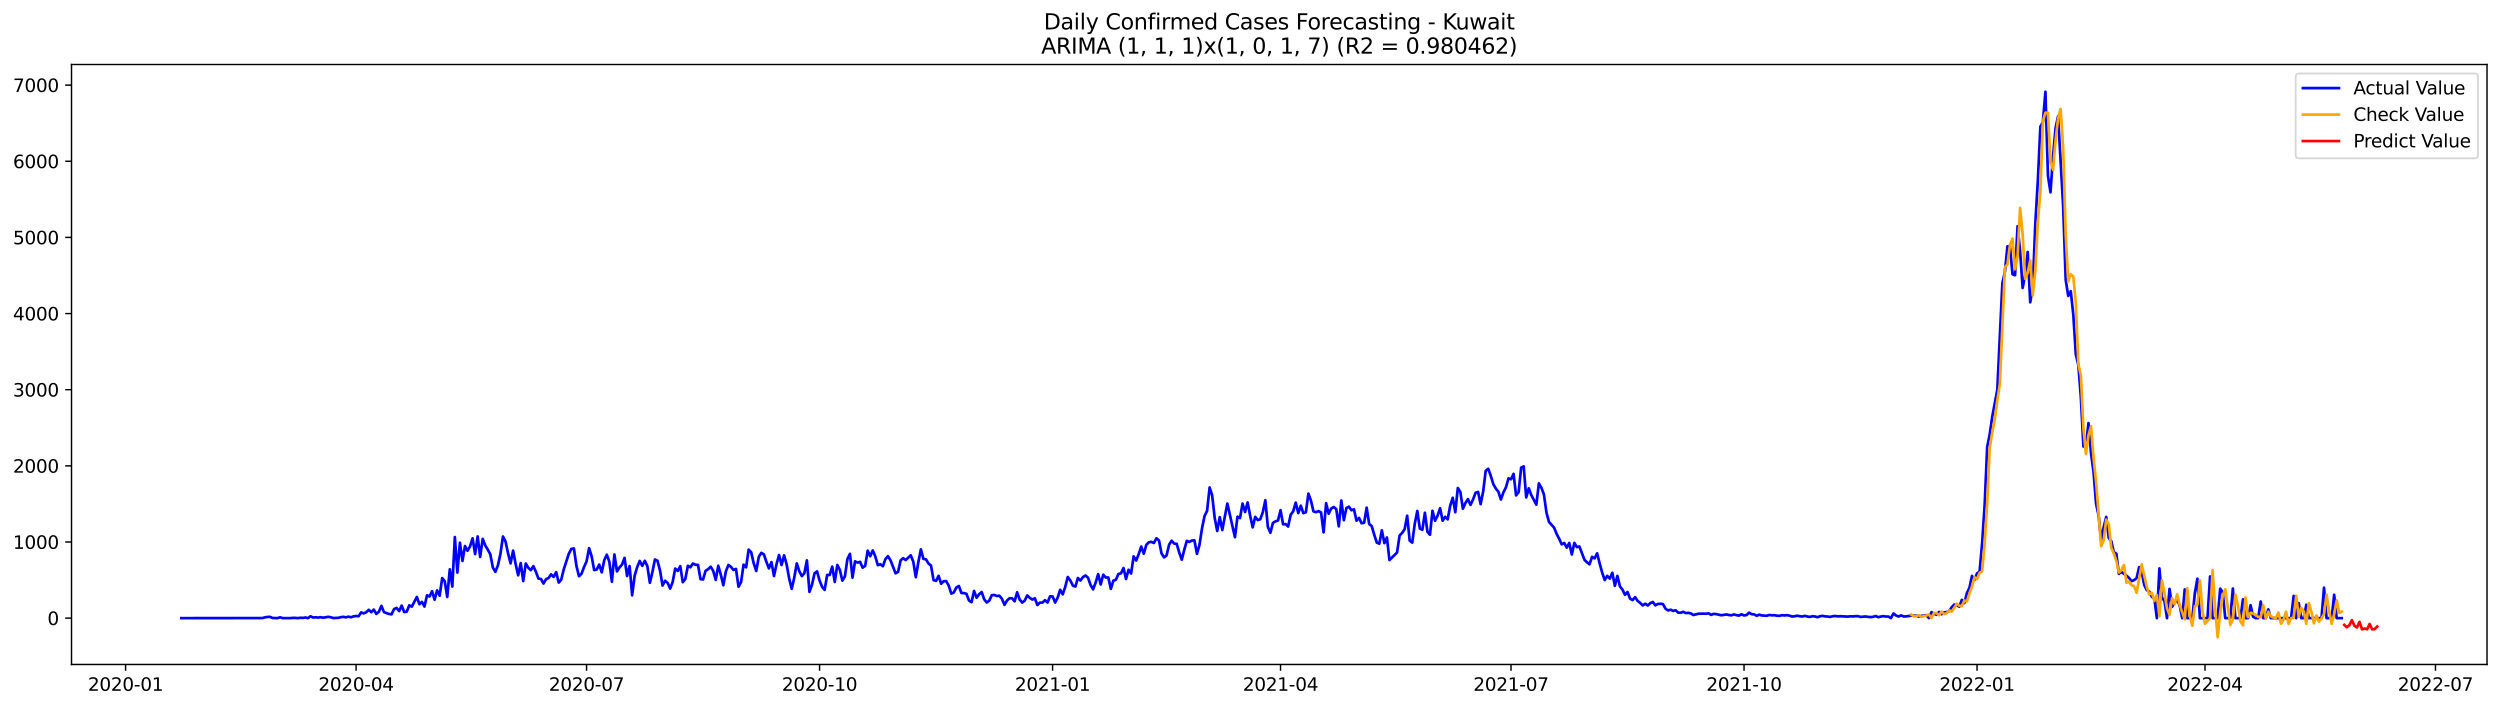 <?xml version="1.0" encoding="utf-8" standalone="no"?>
<!DOCTYPE svg PUBLIC "-//W3C//DTD SVG 1.1//EN"
  "http://www.w3.org/Graphics/SVG/1.1/DTD/svg11.dtd">
<svg xmlns:xlink="http://www.w3.org/1999/xlink" width="1386.05pt" height="392.274pt" viewBox="0 0 1386.05 392.274" xmlns="http://www.w3.org/2000/svg" version="1.1">
 <defs>
  <style type="text/css">*{stroke-linejoin: round; stroke-linecap: butt}</style>
 </defs>
 <g id="figure_1">
  <g id="patch_1">
   <path d="M 0 392.274 
L 1386.05 392.274 
L 1386.05 0 
L 0 0 
z
" style="fill: #ffffff"/>
  </g>
  <g id="axes_1">
   <g id="patch_2">
    <path d="M 39.65 368.396 
L 1378.85 368.396 
L 1378.85 35.755 
L 39.65 35.755 
z
" style="fill: #ffffff"/>
   </g>
   <g id="matplotlib.axis_1">
    <g id="xtick_1">
     <g id="line2d_1">
      <defs>
       <path id="m25be94d634" d="M 0 0 
L 0 3.5 
" style="stroke: #000000; stroke-width: 0.8"/>
      </defs>
      <g>
       <use xlink:href="#m25be94d634" x="69.63" y="368.396" style="stroke: #000000; stroke-width: 0.8"/>
      </g>
     </g>
     <g id="text_1">
      <!-- 2020-01 -->
      <g transform="translate(48.739 382.994)scale(0.1 -0.1)">
       <defs>
        <path id="DejaVuSans-32" d="M 1228 531 
L 3431 531 
L 3431 0 
L 469 0 
L 469 531 
Q 828 903 1448 1529 
Q 2069 2156 2228 2338 
Q 2531 2678 2651 2914 
Q 2772 3150 2772 3378 
Q 2772 3750 2511 3984 
Q 2250 4219 1831 4219 
Q 1534 4219 1204 4116 
Q 875 4013 500 3803 
L 500 4441 
Q 881 4594 1212 4672 
Q 1544 4750 1819 4750 
Q 2544 4750 2975 4387 
Q 3406 4025 3406 3419 
Q 3406 3131 3298 2873 
Q 3191 2616 2906 2266 
Q 2828 2175 2409 1742 
Q 1991 1309 1228 531 
z
" transform="scale(0.016)"/>
        <path id="DejaVuSans-30" d="M 2034 4250 
Q 1547 4250 1301 3770 
Q 1056 3291 1056 2328 
Q 1056 1369 1301 889 
Q 1547 409 2034 409 
Q 2525 409 2770 889 
Q 3016 1369 3016 2328 
Q 3016 3291 2770 3770 
Q 2525 4250 2034 4250 
z
M 2034 4750 
Q 2819 4750 3233 4129 
Q 3647 3509 3647 2328 
Q 3647 1150 3233 529 
Q 2819 -91 2034 -91 
Q 1250 -91 836 529 
Q 422 1150 422 2328 
Q 422 3509 836 4129 
Q 1250 4750 2034 4750 
z
" transform="scale(0.016)"/>
        <path id="DejaVuSans-2d" d="M 313 2009 
L 1997 2009 
L 1997 1497 
L 313 1497 
L 313 2009 
z
" transform="scale(0.016)"/>
        <path id="DejaVuSans-31" d="M 794 531 
L 1825 531 
L 1825 4091 
L 703 3866 
L 703 4441 
L 1819 4666 
L 2450 4666 
L 2450 531 
L 3481 531 
L 3481 0 
L 794 0 
L 794 531 
z
" transform="scale(0.016)"/>
       </defs>
       <use xlink:href="#DejaVuSans-32"/>
       <use xlink:href="#DejaVuSans-30" x="63.623"/>
       <use xlink:href="#DejaVuSans-32" x="127.246"/>
       <use xlink:href="#DejaVuSans-30" x="190.869"/>
       <use xlink:href="#DejaVuSans-2d" x="254.492"/>
       <use xlink:href="#DejaVuSans-30" x="290.576"/>
       <use xlink:href="#DejaVuSans-31" x="354.199"/>
      </g>
     </g>
    </g>
    <g id="xtick_2">
     <g id="line2d_2">
      <g>
       <use xlink:href="#m25be94d634" x="197.414" y="368.396" style="stroke: #000000; stroke-width: 0.8"/>
      </g>
     </g>
     <g id="text_2">
      <!-- 2020-04 -->
      <g transform="translate(176.522 382.994)scale(0.1 -0.1)">
       <defs>
        <path id="DejaVuSans-34" d="M 2419 4116 
L 825 1625 
L 2419 1625 
L 2419 4116 
z
M 2253 4666 
L 3047 4666 
L 3047 1625 
L 3713 1625 
L 3713 1100 
L 3047 1100 
L 3047 0 
L 2419 0 
L 2419 1100 
L 313 1100 
L 313 1709 
L 2253 4666 
z
" transform="scale(0.016)"/>
       </defs>
       <use xlink:href="#DejaVuSans-32"/>
       <use xlink:href="#DejaVuSans-30" x="63.623"/>
       <use xlink:href="#DejaVuSans-32" x="127.246"/>
       <use xlink:href="#DejaVuSans-30" x="190.869"/>
       <use xlink:href="#DejaVuSans-2d" x="254.492"/>
       <use xlink:href="#DejaVuSans-30" x="290.576"/>
       <use xlink:href="#DejaVuSans-34" x="354.199"/>
      </g>
     </g>
    </g>
    <g id="xtick_3">
     <g id="line2d_3">
      <g>
       <use xlink:href="#m25be94d634" x="325.197" y="368.396" style="stroke: #000000; stroke-width: 0.8"/>
      </g>
     </g>
     <g id="text_3">
      <!-- 2020-07 -->
      <g transform="translate(304.306 382.994)scale(0.1 -0.1)">
       <defs>
        <path id="DejaVuSans-37" d="M 525 4666 
L 3525 4666 
L 3525 4397 
L 1831 0 
L 1172 0 
L 2766 4134 
L 525 4134 
L 525 4666 
z
" transform="scale(0.016)"/>
       </defs>
       <use xlink:href="#DejaVuSans-32"/>
       <use xlink:href="#DejaVuSans-30" x="63.623"/>
       <use xlink:href="#DejaVuSans-32" x="127.246"/>
       <use xlink:href="#DejaVuSans-30" x="190.869"/>
       <use xlink:href="#DejaVuSans-2d" x="254.492"/>
       <use xlink:href="#DejaVuSans-30" x="290.576"/>
       <use xlink:href="#DejaVuSans-37" x="354.199"/>
      </g>
     </g>
    </g>
    <g id="xtick_4">
     <g id="line2d_4">
      <g>
       <use xlink:href="#m25be94d634" x="454.385" y="368.396" style="stroke: #000000; stroke-width: 0.8"/>
      </g>
     </g>
     <g id="text_4">
      <!-- 2020-10 -->
      <g transform="translate(433.494 382.994)scale(0.1 -0.1)">
       <use xlink:href="#DejaVuSans-32"/>
       <use xlink:href="#DejaVuSans-30" x="63.623"/>
       <use xlink:href="#DejaVuSans-32" x="127.246"/>
       <use xlink:href="#DejaVuSans-30" x="190.869"/>
       <use xlink:href="#DejaVuSans-2d" x="254.492"/>
       <use xlink:href="#DejaVuSans-31" x="290.576"/>
       <use xlink:href="#DejaVuSans-30" x="354.199"/>
      </g>
     </g>
    </g>
    <g id="xtick_5">
     <g id="line2d_5">
      <g>
       <use xlink:href="#m25be94d634" x="583.573" y="368.396" style="stroke: #000000; stroke-width: 0.8"/>
      </g>
     </g>
     <g id="text_5">
      <!-- 2021-01 -->
      <g transform="translate(562.681 382.994)scale(0.1 -0.1)">
       <use xlink:href="#DejaVuSans-32"/>
       <use xlink:href="#DejaVuSans-30" x="63.623"/>
       <use xlink:href="#DejaVuSans-32" x="127.246"/>
       <use xlink:href="#DejaVuSans-31" x="190.869"/>
       <use xlink:href="#DejaVuSans-2d" x="254.492"/>
       <use xlink:href="#DejaVuSans-30" x="290.576"/>
       <use xlink:href="#DejaVuSans-31" x="354.199"/>
      </g>
     </g>
    </g>
    <g id="xtick_6">
     <g id="line2d_6">
      <g>
       <use xlink:href="#m25be94d634" x="709.952" y="368.396" style="stroke: #000000; stroke-width: 0.8"/>
      </g>
     </g>
     <g id="text_6">
      <!-- 2021-04 -->
      <g transform="translate(689.061 382.994)scale(0.1 -0.1)">
       <use xlink:href="#DejaVuSans-32"/>
       <use xlink:href="#DejaVuSans-30" x="63.623"/>
       <use xlink:href="#DejaVuSans-32" x="127.246"/>
       <use xlink:href="#DejaVuSans-31" x="190.869"/>
       <use xlink:href="#DejaVuSans-2d" x="254.492"/>
       <use xlink:href="#DejaVuSans-30" x="290.576"/>
       <use xlink:href="#DejaVuSans-34" x="354.199"/>
      </g>
     </g>
    </g>
    <g id="xtick_7">
     <g id="line2d_7">
      <g>
       <use xlink:href="#m25be94d634" x="837.736" y="368.396" style="stroke: #000000; stroke-width: 0.8"/>
      </g>
     </g>
     <g id="text_7">
      <!-- 2021-07 -->
      <g transform="translate(816.844 382.994)scale(0.1 -0.1)">
       <use xlink:href="#DejaVuSans-32"/>
       <use xlink:href="#DejaVuSans-30" x="63.623"/>
       <use xlink:href="#DejaVuSans-32" x="127.246"/>
       <use xlink:href="#DejaVuSans-31" x="190.869"/>
       <use xlink:href="#DejaVuSans-2d" x="254.492"/>
       <use xlink:href="#DejaVuSans-30" x="290.576"/>
       <use xlink:href="#DejaVuSans-37" x="354.199"/>
      </g>
     </g>
    </g>
    <g id="xtick_8">
     <g id="line2d_8">
      <g>
       <use xlink:href="#m25be94d634" x="966.923" y="368.396" style="stroke: #000000; stroke-width: 0.8"/>
      </g>
     </g>
     <g id="text_8">
      <!-- 2021-10 -->
      <g transform="translate(946.032 382.994)scale(0.1 -0.1)">
       <use xlink:href="#DejaVuSans-32"/>
       <use xlink:href="#DejaVuSans-30" x="63.623"/>
       <use xlink:href="#DejaVuSans-32" x="127.246"/>
       <use xlink:href="#DejaVuSans-31" x="190.869"/>
       <use xlink:href="#DejaVuSans-2d" x="254.492"/>
       <use xlink:href="#DejaVuSans-31" x="290.576"/>
       <use xlink:href="#DejaVuSans-30" x="354.199"/>
      </g>
     </g>
    </g>
    <g id="xtick_9">
     <g id="line2d_9">
      <g>
       <use xlink:href="#m25be94d634" x="1096.111" y="368.396" style="stroke: #000000; stroke-width: 0.8"/>
      </g>
     </g>
     <g id="text_9">
      <!-- 2022-01 -->
      <g transform="translate(1075.22 382.994)scale(0.1 -0.1)">
       <use xlink:href="#DejaVuSans-32"/>
       <use xlink:href="#DejaVuSans-30" x="63.623"/>
       <use xlink:href="#DejaVuSans-32" x="127.246"/>
       <use xlink:href="#DejaVuSans-32" x="190.869"/>
       <use xlink:href="#DejaVuSans-2d" x="254.492"/>
       <use xlink:href="#DejaVuSans-30" x="290.576"/>
       <use xlink:href="#DejaVuSans-31" x="354.199"/>
      </g>
     </g>
    </g>
    <g id="xtick_10">
     <g id="line2d_10">
      <g>
       <use xlink:href="#m25be94d634" x="1222.491" y="368.396" style="stroke: #000000; stroke-width: 0.8"/>
      </g>
     </g>
     <g id="text_10">
      <!-- 2022-04 -->
      <g transform="translate(1201.599 382.994)scale(0.1 -0.1)">
       <use xlink:href="#DejaVuSans-32"/>
       <use xlink:href="#DejaVuSans-30" x="63.623"/>
       <use xlink:href="#DejaVuSans-32" x="127.246"/>
       <use xlink:href="#DejaVuSans-32" x="190.869"/>
       <use xlink:href="#DejaVuSans-2d" x="254.492"/>
       <use xlink:href="#DejaVuSans-30" x="290.576"/>
       <use xlink:href="#DejaVuSans-34" x="354.199"/>
      </g>
     </g>
    </g>
    <g id="xtick_11">
     <g id="line2d_11">
      <g>
       <use xlink:href="#m25be94d634" x="1350.274" y="368.396" style="stroke: #000000; stroke-width: 0.8"/>
      </g>
     </g>
     <g id="text_11">
      <!-- 2022-07 -->
      <g transform="translate(1329.383 382.994)scale(0.1 -0.1)">
       <use xlink:href="#DejaVuSans-32"/>
       <use xlink:href="#DejaVuSans-30" x="63.623"/>
       <use xlink:href="#DejaVuSans-32" x="127.246"/>
       <use xlink:href="#DejaVuSans-32" x="190.869"/>
       <use xlink:href="#DejaVuSans-2d" x="254.492"/>
       <use xlink:href="#DejaVuSans-30" x="290.576"/>
       <use xlink:href="#DejaVuSans-37" x="354.199"/>
      </g>
     </g>
    </g>
   </g>
   <g id="matplotlib.axis_2">
    <g id="ytick_1">
     <g id="line2d_12">
      <defs>
       <path id="m37214c25dc" d="M 0 0 
L -3.5 0 
" style="stroke: #000000; stroke-width: 0.8"/>
      </defs>
      <g>
       <use xlink:href="#m37214c25dc" x="39.65" y="342.704" style="stroke: #000000; stroke-width: 0.8"/>
      </g>
     </g>
     <g id="text_12">
      <!-- 0 -->
      <g transform="translate(26.288 346.503)scale(0.1 -0.1)">
       <use xlink:href="#DejaVuSans-30"/>
      </g>
     </g>
    </g>
    <g id="ytick_2">
     <g id="line2d_13">
      <g>
       <use xlink:href="#m37214c25dc" x="39.65" y="300.489" style="stroke: #000000; stroke-width: 0.8"/>
      </g>
     </g>
     <g id="text_13">
      <!-- 1000 -->
      <g transform="translate(7.2 304.289)scale(0.1 -0.1)">
       <use xlink:href="#DejaVuSans-31"/>
       <use xlink:href="#DejaVuSans-30" x="63.623"/>
       <use xlink:href="#DejaVuSans-30" x="127.246"/>
       <use xlink:href="#DejaVuSans-30" x="190.869"/>
      </g>
     </g>
    </g>
    <g id="ytick_3">
     <g id="line2d_14">
      <g>
       <use xlink:href="#m37214c25dc" x="39.65" y="258.275" style="stroke: #000000; stroke-width: 0.8"/>
      </g>
     </g>
     <g id="text_14">
      <!-- 2000 -->
      <g transform="translate(7.2 262.074)scale(0.1 -0.1)">
       <use xlink:href="#DejaVuSans-32"/>
       <use xlink:href="#DejaVuSans-30" x="63.623"/>
       <use xlink:href="#DejaVuSans-30" x="127.246"/>
       <use xlink:href="#DejaVuSans-30" x="190.869"/>
      </g>
     </g>
    </g>
    <g id="ytick_4">
     <g id="line2d_15">
      <g>
       <use xlink:href="#m37214c25dc" x="39.65" y="216.061" style="stroke: #000000; stroke-width: 0.8"/>
      </g>
     </g>
     <g id="text_15">
      <!-- 3000 -->
      <g transform="translate(7.2 219.86)scale(0.1 -0.1)">
       <defs>
        <path id="DejaVuSans-33" d="M 2597 2516 
Q 3050 2419 3304 2112 
Q 3559 1806 3559 1356 
Q 3559 666 3084 287 
Q 2609 -91 1734 -91 
Q 1441 -91 1130 -33 
Q 819 25 488 141 
L 488 750 
Q 750 597 1062 519 
Q 1375 441 1716 441 
Q 2309 441 2620 675 
Q 2931 909 2931 1356 
Q 2931 1769 2642 2001 
Q 2353 2234 1838 2234 
L 1294 2234 
L 1294 2753 
L 1863 2753 
Q 2328 2753 2575 2939 
Q 2822 3125 2822 3475 
Q 2822 3834 2567 4026 
Q 2313 4219 1838 4219 
Q 1578 4219 1281 4162 
Q 984 4106 628 3988 
L 628 4550 
Q 988 4650 1302 4700 
Q 1616 4750 1894 4750 
Q 2613 4750 3031 4423 
Q 3450 4097 3450 3541 
Q 3450 3153 3228 2886 
Q 3006 2619 2597 2516 
z
" transform="scale(0.016)"/>
       </defs>
       <use xlink:href="#DejaVuSans-33"/>
       <use xlink:href="#DejaVuSans-30" x="63.623"/>
       <use xlink:href="#DejaVuSans-30" x="127.246"/>
       <use xlink:href="#DejaVuSans-30" x="190.869"/>
      </g>
     </g>
    </g>
    <g id="ytick_5">
     <g id="line2d_16">
      <g>
       <use xlink:href="#m37214c25dc" x="39.65" y="173.846" style="stroke: #000000; stroke-width: 0.8"/>
      </g>
     </g>
     <g id="text_16">
      <!-- 4000 -->
      <g transform="translate(7.2 177.645)scale(0.1 -0.1)">
       <use xlink:href="#DejaVuSans-34"/>
       <use xlink:href="#DejaVuSans-30" x="63.623"/>
       <use xlink:href="#DejaVuSans-30" x="127.246"/>
       <use xlink:href="#DejaVuSans-30" x="190.869"/>
      </g>
     </g>
    </g>
    <g id="ytick_6">
     <g id="line2d_17">
      <g>
       <use xlink:href="#m37214c25dc" x="39.65" y="131.632" style="stroke: #000000; stroke-width: 0.8"/>
      </g>
     </g>
     <g id="text_17">
      <!-- 5000 -->
      <g transform="translate(7.2 135.431)scale(0.1 -0.1)">
       <defs>
        <path id="DejaVuSans-35" d="M 691 4666 
L 3169 4666 
L 3169 4134 
L 1269 4134 
L 1269 2991 
Q 1406 3038 1543 3061 
Q 1681 3084 1819 3084 
Q 2600 3084 3056 2656 
Q 3513 2228 3513 1497 
Q 3513 744 3044 326 
Q 2575 -91 1722 -91 
Q 1428 -91 1123 -41 
Q 819 9 494 109 
L 494 744 
Q 775 591 1075 516 
Q 1375 441 1709 441 
Q 2250 441 2565 725 
Q 2881 1009 2881 1497 
Q 2881 1984 2565 2268 
Q 2250 2553 1709 2553 
Q 1456 2553 1204 2497 
Q 953 2441 691 2322 
L 691 4666 
z
" transform="scale(0.016)"/>
       </defs>
       <use xlink:href="#DejaVuSans-35"/>
       <use xlink:href="#DejaVuSans-30" x="63.623"/>
       <use xlink:href="#DejaVuSans-30" x="127.246"/>
       <use xlink:href="#DejaVuSans-30" x="190.869"/>
      </g>
     </g>
    </g>
    <g id="ytick_7">
     <g id="line2d_18">
      <g>
       <use xlink:href="#m37214c25dc" x="39.65" y="89.417" style="stroke: #000000; stroke-width: 0.8"/>
      </g>
     </g>
     <g id="text_18">
      <!-- 6000 -->
      <g transform="translate(7.2 93.216)scale(0.1 -0.1)">
       <defs>
        <path id="DejaVuSans-36" d="M 2113 2584 
Q 1688 2584 1439 2293 
Q 1191 2003 1191 1497 
Q 1191 994 1439 701 
Q 1688 409 2113 409 
Q 2538 409 2786 701 
Q 3034 994 3034 1497 
Q 3034 2003 2786 2293 
Q 2538 2584 2113 2584 
z
M 3366 4563 
L 3366 3988 
Q 3128 4100 2886 4159 
Q 2644 4219 2406 4219 
Q 1781 4219 1451 3797 
Q 1122 3375 1075 2522 
Q 1259 2794 1537 2939 
Q 1816 3084 2150 3084 
Q 2853 3084 3261 2657 
Q 3669 2231 3669 1497 
Q 3669 778 3244 343 
Q 2819 -91 2113 -91 
Q 1303 -91 875 529 
Q 447 1150 447 2328 
Q 447 3434 972 4092 
Q 1497 4750 2381 4750 
Q 2619 4750 2861 4703 
Q 3103 4656 3366 4563 
z
" transform="scale(0.016)"/>
       </defs>
       <use xlink:href="#DejaVuSans-36"/>
       <use xlink:href="#DejaVuSans-30" x="63.623"/>
       <use xlink:href="#DejaVuSans-30" x="127.246"/>
       <use xlink:href="#DejaVuSans-30" x="190.869"/>
      </g>
     </g>
    </g>
    <g id="ytick_8">
     <g id="line2d_19">
      <g>
       <use xlink:href="#m37214c25dc" x="39.65" y="47.203" style="stroke: #000000; stroke-width: 0.8"/>
      </g>
     </g>
     <g id="text_19">
      <!-- 7000 -->
      <g transform="translate(7.2 51.002)scale(0.1 -0.1)">
       <use xlink:href="#DejaVuSans-37"/>
       <use xlink:href="#DejaVuSans-30" x="63.623"/>
       <use xlink:href="#DejaVuSans-30" x="127.246"/>
       <use xlink:href="#DejaVuSans-30" x="190.869"/>
      </g>
     </g>
    </g>
   </g>
   <g id="line2d_20">
    <path d="M 100.523 342.704 
L 145.458 342.662 
L 146.862 342.282 
L 148.266 342.071 
L 149.67 341.986 
L 151.074 342.619 
L 153.883 342.704 
L 155.287 342.24 
L 156.691 342.704 
L 160.904 342.704 
L 162.308 342.577 
L 163.712 342.577 
L 165.117 342.704 
L 166.521 342.493 
L 167.925 342.577 
L 169.329 342.366 
L 170.733 342.704 
L 172.138 341.691 
L 173.542 342.366 
L 174.946 342.24 
L 176.35 342.408 
L 177.755 342.197 
L 179.159 342.451 
L 181.967 341.986 
L 183.371 342.197 
L 184.776 342.662 
L 187.584 342.535 
L 188.988 342.155 
L 190.392 341.986 
L 191.797 342.282 
L 193.201 341.86 
L 194.605 342.24 
L 196.009 341.733 
L 197.414 341.522 
L 198.818 341.649 
L 200.222 339.538 
L 201.626 340.087 
L 203.03 339.453 
L 204.435 338.103 
L 205.839 339.411 
L 207.243 337.976 
L 208.647 340.382 
L 210.052 339.2 
L 211.456 335.907 
L 212.86 339.327 
L 214.264 339.918 
L 215.668 340.382 
L 217.073 340.593 
L 218.477 337.68 
L 219.881 337.047 
L 221.285 338.778 
L 222.689 335.781 
L 224.094 339.327 
L 225.498 339.116 
L 226.902 335.612 
L 228.306 336.33 
L 231.115 330.968 
L 232.519 334.979 
L 233.923 333.712 
L 235.327 336.287 
L 236.732 330.04 
L 238.136 330.715 
L 239.54 327.802 
L 240.944 332.488 
L 242.348 327.338 
L 243.753 330.251 
L 245.157 320.499 
L 246.561 322.23 
L 247.965 330.968 
L 249.37 315.644 
L 250.774 325.185 
L 252.178 297.746 
L 253.582 317.46 
L 254.986 300.869 
L 256.391 311.001 
L 257.795 302.727 
L 259.199 305.344 
L 260.603 302.938 
L 262.007 298.463 
L 263.412 307.202 
L 264.816 297.408 
L 266.22 308.763 
L 267.624 298.759 
L 269.029 302.389 
L 270.433 304.711 
L 271.837 307.328 
L 273.241 314.631 
L 274.645 317.038 
L 276.05 313.491 
L 277.454 307.033 
L 278.858 297.45 
L 280.262 300.152 
L 281.666 306.779 
L 283.071 312.352 
L 284.475 305.26 
L 285.879 312.732 
L 287.283 318.979 
L 288.688 312.183 
L 290.092 322.145 
L 291.496 312.436 
L 292.9 314.758 
L 294.304 316.109 
L 295.709 313.871 
L 297.113 316.995 
L 298.517 320.752 
L 299.921 321.006 
L 301.325 323.539 
L 302.73 321.132 
L 304.134 320.457 
L 305.538 318.431 
L 306.942 319.866 
L 308.347 317.206 
L 309.751 322.99 
L 311.155 321.386 
L 312.559 315.644 
L 315.368 306.99 
L 316.772 304.331 
L 318.176 304.078 
L 319.58 313.66 
L 320.985 319.444 
L 322.389 318.135 
L 323.793 314.378 
L 325.197 311.254 
L 326.601 303.909 
L 328.006 308.384 
L 329.41 316.067 
L 330.814 315.771 
L 332.218 313.027 
L 333.622 317.333 
L 335.027 310.536 
L 336.431 307.539 
L 337.835 311.465 
L 339.239 322.525 
L 340.644 307.413 
L 342.048 316.784 
L 343.452 314.589 
L 344.856 313.027 
L 346.26 309.312 
L 347.665 319.359 
L 349.069 313.871 
L 350.473 330.04 
L 351.877 319.106 
L 353.281 314.378 
L 354.686 311.001 
L 356.09 313.703 
L 357.494 310.916 
L 358.898 313.829 
L 360.303 323.116 
L 361.707 317.122 
L 363.111 310.199 
L 364.515 310.874 
L 365.919 316.278 
L 367.324 324.636 
L 368.728 321.977 
L 370.132 323.159 
L 371.536 326.325 
L 372.94 322.652 
L 374.345 315.222 
L 375.749 316.531 
L 377.153 313.914 
L 378.557 322.779 
L 379.962 321.006 
L 381.366 313.703 
L 382.77 314.505 
L 384.174 312.436 
L 385.578 313.112 
L 386.983 313.196 
L 388.387 321.09 
L 389.791 321.259 
L 391.195 316.447 
L 392.599 315.56 
L 394.004 314.209 
L 395.408 316.447 
L 396.812 321.512 
L 398.216 313.66 
L 399.621 318.599 
L 401.025 324.467 
L 402.429 316.826 
L 403.833 313.238 
L 405.237 314.251 
L 406.642 315.982 
L 408.046 315.433 
L 409.45 325.312 
L 410.854 322.736 
L 412.258 313.069 
L 413.663 314.547 
L 415.067 304.711 
L 416.471 306.188 
L 417.875 312.309 
L 419.28 316.573 
L 420.684 308.721 
L 422.088 306.526 
L 423.492 307.328 
L 424.896 311.465 
L 426.301 315.138 
L 427.705 311.634 
L 429.109 319.359 
L 430.513 312.816 
L 431.918 307.708 
L 433.322 313.238 
L 434.726 307.877 
L 436.13 312.985 
L 437.534 320.71 
L 438.939 326.451 
L 440.343 320.33 
L 441.747 312.352 
L 443.151 316.7 
L 444.555 319.402 
L 445.96 317.797 
L 447.364 310.705 
L 448.768 328.14 
L 450.172 324.256 
L 451.577 317.924 
L 452.981 316.784 
L 454.385 321.85 
L 455.789 325.354 
L 457.193 327.042 
L 458.598 318.768 
L 460.002 318.768 
L 461.406 314.167 
L 462.81 322.652 
L 464.214 313.238 
L 465.619 315.898 
L 467.023 321.934 
L 468.427 319.57 
L 469.831 309.903 
L 471.236 307.075 
L 472.64 320.246 
L 474.044 311.212 
L 475.448 311.93 
L 476.852 311.507 
L 478.257 314.716 
L 479.661 313.745 
L 481.065 305.302 
L 482.469 308.384 
L 483.873 305.175 
L 485.278 308.426 
L 486.682 313.365 
L 488.086 312.816 
L 489.49 313.914 
L 490.895 309.988 
L 492.299 308.341 
L 493.703 310.621 
L 496.511 317.84 
L 497.916 317.038 
L 499.32 310.663 
L 500.724 309.481 
L 502.128 310.494 
L 504.937 307.877 
L 506.341 311.381 
L 507.745 319.993 
L 509.149 311.676 
L 510.554 304.584 
L 511.958 309.861 
L 513.362 310.072 
L 514.766 312.394 
L 516.17 313.534 
L 517.575 321.639 
L 518.979 322.061 
L 520.383 319.233 
L 521.787 323.623 
L 523.191 322.23 
L 524.596 322.188 
L 526 324.721 
L 527.404 329.111 
L 528.808 328.478 
L 530.213 325.734 
L 531.617 324.889 
L 533.021 328.773 
L 534.425 328.815 
L 535.829 329.237 
L 537.234 332.952 
L 538.638 333.881 
L 540.042 327.633 
L 541.446 331.39 
L 542.851 329.449 
L 544.255 328.224 
L 545.659 332.277 
L 547.063 334.05 
L 548.467 332.995 
L 549.872 329.997 
L 551.276 329.871 
L 552.68 330.419 
L 554.084 330.293 
L 555.488 331.939 
L 556.893 335.359 
L 558.297 332.952 
L 559.701 331.686 
L 561.105 331.686 
L 562.51 333.374 
L 563.914 328.393 
L 565.318 332.404 
L 566.722 334.092 
L 568.126 332.995 
L 569.531 330.124 
L 570.935 331.475 
L 572.339 332.404 
L 573.743 331.728 
L 575.147 335.443 
L 576.552 334.092 
L 577.956 334.092 
L 579.36 332.741 
L 580.764 334.05 
L 582.169 330.631 
L 583.573 330.673 
L 584.977 334.05 
L 586.381 331.348 
L 587.785 327 
L 589.19 329.533 
L 590.594 325.354 
L 591.998 319.908 
L 593.402 321.808 
L 594.806 324.678 
L 596.211 325.227 
L 597.615 320.457 
L 599.019 321.85 
L 600.423 319.95 
L 601.828 319.064 
L 603.232 320.33 
L 604.636 324.341 
L 606.04 326.747 
L 607.444 322.99 
L 608.849 318.304 
L 610.253 324.045 
L 611.657 318.642 
L 613.061 320.204 
L 614.465 320.161 
L 615.87 326.494 
L 617.274 321.934 
L 618.678 321.386 
L 620.082 318.22 
L 621.487 317.882 
L 622.891 314.927 
L 624.295 321.006 
L 625.699 315.898 
L 627.103 317.966 
L 628.508 308.468 
L 629.912 310.79 
L 631.316 307.244 
L 632.72 303.022 
L 634.124 306.99 
L 635.529 302.094 
L 636.933 300.658 
L 638.337 300.405 
L 639.741 301.038 
L 641.146 298.463 
L 642.55 299.603 
L 643.954 306.779 
L 645.358 309.017 
L 646.762 307.961 
L 648.167 302.009 
L 649.571 299.772 
L 650.975 301.376 
L 652.379 301.503 
L 653.784 306.315 
L 655.188 310.283 
L 656.592 304.753 
L 657.996 299.856 
L 659.4 300.447 
L 660.805 299.687 
L 662.209 299.561 
L 663.613 307.075 
L 665.017 302.094 
L 666.421 292.933 
L 667.826 286.094 
L 669.23 283.224 
L 670.634 270.264 
L 672.038 274.612 
L 673.443 287.065 
L 674.847 294.411 
L 676.251 286.728 
L 677.655 293.862 
L 680.464 279.171 
L 684.676 297.83 
L 686.08 286.474 
L 687.485 287.234 
L 688.889 279.213 
L 690.293 283.857 
L 691.697 278.58 
L 693.102 285.841 
L 694.506 292.384 
L 695.91 286.559 
L 697.314 288.332 
L 698.718 287.867 
L 700.123 284.026 
L 701.527 277.356 
L 702.931 292.131 
L 704.335 295.382 
L 705.739 289.894 
L 707.144 289.049 
L 708.548 288.585 
L 709.952 282.844 
L 711.356 290.653 
L 712.761 290.569 
L 714.165 291.92 
L 715.569 285.419 
L 716.973 283.477 
L 718.377 278.665 
L 719.782 284.49 
L 721.186 280.353 
L 722.59 284.49 
L 723.994 284.026 
L 725.398 273.683 
L 726.803 277.525 
L 728.207 283.519 
L 729.611 283.984 
L 731.015 283.35 
L 732.42 284.11 
L 733.824 295.128 
L 735.228 278.96 
L 736.632 284.828 
L 738.036 281.957 
L 739.441 281.113 
L 740.845 282.253 
L 742.249 291.793 
L 743.653 277.483 
L 745.057 288.416 
L 746.462 281.662 
L 747.866 280.902 
L 749.27 282.886 
L 750.674 282.379 
L 752.079 288.712 
L 753.483 287.15 
L 754.887 290.105 
L 756.291 289.809 
L 757.695 281.451 
L 759.1 290.527 
L 760.504 291.667 
L 761.908 296.479 
L 763.312 300.827 
L 764.716 301.418 
L 766.121 294.031 
L 767.525 301.123 
L 768.929 297.999 
L 770.333 310.494 
L 774.546 306.357 
L 775.95 296.943 
L 777.354 295.466 
L 778.759 293.397 
L 780.163 285.925 
L 781.567 299.772 
L 782.971 300.827 
L 784.376 290.358 
L 785.78 283.266 
L 787.184 293.06 
L 788.588 293.735 
L 789.992 284.279 
L 791.397 294.833 
L 792.801 296.479 
L 794.205 283.182 
L 795.609 288.712 
L 797.013 285.925 
L 798.418 281.788 
L 799.822 288.669 
L 801.226 286.516 
L 802.63 287.952 
L 804.035 280.269 
L 805.439 275.963 
L 806.843 283.984 
L 808.247 270.559 
L 809.651 272.755 
L 811.056 282.042 
L 812.46 278.876 
L 813.864 276.723 
L 815.268 279.931 
L 816.672 276.976 
L 818.077 273.219 
L 819.481 272.712 
L 820.885 279.509 
L 822.289 272.586 
L 823.694 261.019 
L 825.098 259.879 
L 826.502 263.763 
L 827.906 268.364 
L 829.31 270.855 
L 830.715 272.586 
L 832.119 276.934 
L 833.523 272.966 
L 834.927 270.179 
L 836.331 265.198 
L 837.736 265.705 
L 839.14 262.708 
L 840.544 274.654 
L 841.948 272.881 
L 843.353 259.246 
L 844.757 258.571 
L 846.161 275.794 
L 847.565 270.728 
L 848.969 274.443 
L 851.778 279.804 
L 853.182 267.984 
L 854.586 270.433 
L 855.99 274.19 
L 857.395 284.237 
L 858.799 289.387 
L 861.607 292.511 
L 863.012 295.973 
L 864.416 298.674 
L 865.82 301.798 
L 867.224 301.038 
L 868.628 303.613 
L 870.033 301.038 
L 871.437 307.413 
L 872.841 300.996 
L 874.245 303.318 
L 875.649 302.98 
L 878.458 310.368 
L 879.862 311.761 
L 881.266 312.858 
L 882.671 308.721 
L 884.075 309.566 
L 885.479 306.779 
L 886.883 312.394 
L 888.287 317.544 
L 889.692 321.554 
L 891.096 319.275 
L 892.5 320.795 
L 893.904 317.586 
L 895.309 324.805 
L 896.713 319.275 
L 898.117 325.1 
L 899.521 326.873 
L 900.925 329.786 
L 902.33 328.224 
L 903.734 331.897 
L 905.138 332.699 
L 906.542 331.053 
L 907.946 333.163 
L 909.351 334.261 
L 910.755 335.654 
L 912.159 334.725 
L 913.563 335.696 
L 914.968 334.388 
L 916.372 333.754 
L 917.776 335.612 
L 919.18 334.852 
L 920.584 334.725 
L 921.989 334.936 
L 923.393 337.469 
L 924.797 338.44 
L 926.201 338.018 
L 927.605 338.694 
L 929.01 338.356 
L 930.414 339.664 
L 931.818 339.707 
L 933.222 339.2 
L 934.627 339.918 
L 936.031 339.791 
L 937.435 340.087 
L 938.839 340.973 
L 941.648 340.255 
L 944.456 340.213 
L 945.86 340.255 
L 947.264 340.044 
L 948.669 340.889 
L 950.073 340.34 
L 951.477 340.467 
L 954.286 341.1 
L 957.094 340.678 
L 958.498 340.973 
L 959.902 341.142 
L 961.307 340.635 
L 962.711 341.058 
L 964.115 341.311 
L 965.519 340.593 
L 966.923 341.226 
L 968.328 340.973 
L 969.732 339.664 
L 971.136 340.509 
L 972.54 340.635 
L 973.945 341.395 
L 975.349 340.762 
L 976.753 341.226 
L 979.561 341.395 
L 980.966 340.931 
L 982.37 341.142 
L 983.774 341.1 
L 985.178 341.353 
L 986.582 341.437 
L 987.987 341.058 
L 989.391 341.226 
L 990.795 341.058 
L 992.199 341.353 
L 993.604 341.817 
L 995.008 341.649 
L 996.412 341.353 
L 997.816 341.649 
L 999.22 341.817 
L 1000.625 341.437 
L 1002.029 341.817 
L 1003.433 342.028 
L 1004.837 341.649 
L 1006.242 341.775 
L 1007.646 342.197 
L 1009.05 341.649 
L 1010.454 341.437 
L 1011.858 341.733 
L 1013.263 341.817 
L 1014.667 342.028 
L 1016.071 341.649 
L 1017.475 341.522 
L 1018.879 341.733 
L 1020.284 341.649 
L 1024.496 341.86 
L 1025.901 341.691 
L 1027.305 341.775 
L 1028.709 341.606 
L 1030.113 341.606 
L 1031.517 342.028 
L 1034.326 341.775 
L 1035.73 342.028 
L 1037.134 342.113 
L 1038.538 341.986 
L 1039.943 341.522 
L 1041.347 342.197 
L 1042.751 341.817 
L 1044.155 341.606 
L 1045.56 341.817 
L 1046.964 341.817 
L 1048.368 342.704 
L 1049.772 340.129 
L 1051.176 341.226 
L 1052.581 341.817 
L 1053.985 341.184 
L 1055.389 341.775 
L 1056.793 341.733 
L 1059.602 341.311 
L 1061.006 341.395 
L 1062.41 341.311 
L 1063.814 341.86 
L 1065.219 341.48 
L 1068.027 341.058 
L 1069.431 342.704 
L 1070.835 339.369 
L 1072.24 340.298 
L 1073.644 340.846 
L 1075.048 339.285 
L 1076.452 340.551 
L 1077.856 339.538 
L 1079.261 339.327 
L 1080.665 338.82 
L 1082.069 336.667 
L 1083.473 335.19 
L 1084.878 335.527 
L 1086.282 336.372 
L 1087.686 332.572 
L 1089.09 334.345 
L 1090.494 328.815 
L 1091.899 325.86 
L 1093.303 319.317 
L 1094.707 321.428 
L 1096.111 317.882 
L 1097.515 316.995 
L 1098.92 301.249 
L 1100.324 280.142 
L 1101.728 247.89 
L 1103.132 240.84 
L 1104.537 231.047 
L 1107.345 216.103 
L 1110.153 157.087 
L 1111.558 150.713 
L 1112.962 136.571 
L 1114.366 136.655 
L 1115.77 152.021 
L 1117.175 152.612 
L 1118.579 125.426 
L 1119.983 139.019 
L 1121.387 159.62 
L 1122.791 152.317 
L 1124.196 139.695 
L 1125.6 167.598 
L 1127.004 159.198 
L 1128.408 124.202 
L 1129.812 100.309 
L 1131.217 70.252 
L 1132.621 67.677 
L 1134.025 50.876 
L 1135.429 97.522 
L 1136.834 106.641 
L 1138.238 86.758 
L 1139.642 71.012 
L 1141.046 64.426 
L 1143.855 114.45 
L 1145.259 155.061 
L 1146.663 164.052 
L 1148.067 161.435 
L 1149.471 174.311 
L 1150.876 196.515 
L 1152.28 202.383 
L 1153.684 220.451 
L 1155.088 247.553 
L 1156.493 246.962 
L 1157.897 234.551 
L 1159.301 251.267 
L 1160.705 261.779 
L 1162.109 279.34 
L 1163.514 285.799 
L 1164.918 299.687 
L 1166.322 292.258 
L 1167.726 286.601 
L 1169.13 298.252 
L 1170.535 299.983 
L 1171.939 306.146 
L 1173.343 306.99 
L 1174.747 318.135 
L 1176.152 317.08 
L 1178.96 319.148 
L 1180.364 320.415 
L 1181.768 322.188 
L 1183.173 321.639 
L 1184.577 320.584 
L 1185.981 314.42 
L 1187.385 316.953 
L 1188.789 324.298 
L 1190.194 327.169 
L 1191.598 327.971 
L 1193.002 330.884 
L 1194.406 331.77 
L 1195.811 342.704 
L 1197.215 315.138 
L 1198.619 331.306 
L 1200.023 333.206 
L 1201.427 342.704 
L 1202.832 326.494 
L 1204.236 336.372 
L 1205.64 334.303 
L 1207.044 332.488 
L 1208.448 335.57 
L 1209.853 342.704 
L 1211.257 326.789 
L 1212.661 342.704 
L 1215.47 342.704 
L 1216.874 328.773 
L 1218.278 320.837 
L 1219.682 342.704 
L 1223.895 342.704 
L 1225.299 319.613 
L 1226.703 342.704 
L 1229.512 342.704 
L 1230.916 326.367 
L 1232.32 328.351 
L 1233.724 342.704 
L 1236.533 342.704 
L 1237.937 326.282 
L 1239.341 342.704 
L 1242.15 342.704 
L 1243.554 332.277 
L 1244.958 342.704 
L 1246.362 342.704 
L 1247.767 335.527 
L 1249.171 341.944 
L 1250.575 342.704 
L 1251.979 342.704 
L 1253.383 333.501 
L 1254.788 342.704 
L 1256.192 342.704 
L 1257.596 337.849 
L 1259 342.704 
L 1270.234 342.704 
L 1271.638 330.377 
L 1273.042 342.704 
L 1274.447 334.388 
L 1275.851 342.704 
L 1277.255 342.704 
L 1278.659 335.274 
L 1280.063 342.704 
L 1287.085 342.704 
L 1288.489 325.818 
L 1289.893 342.704 
L 1292.701 342.704 
L 1294.106 329.744 
L 1295.51 342.704 
L 1298.318 342.704 
L 1298.318 342.704 
" clip-path="url(#p9064cd7bd4)" style="fill: none; stroke: #0000ff; stroke-width: 1.5; stroke-linecap: square"/>
   </g>
   <g id="line2d_21">
    <path d="M 1059.602 340.777 
L 1061.006 341.66 
L 1062.41 341.617 
L 1063.814 341.04 
L 1065.219 342.041 
L 1066.623 341.543 
L 1068.027 341.237 
L 1069.431 340.706 
L 1070.835 342.685 
L 1072.24 339.863 
L 1073.644 339.934 
L 1075.048 341.117 
L 1076.452 339.102 
L 1077.856 340.483 
L 1079.261 339.986 
L 1080.665 338.368 
L 1082.069 339.102 
L 1083.473 337.075 
L 1084.878 334.689 
L 1086.282 335.821 
L 1087.686 336.055 
L 1089.09 332.942 
L 1090.494 333.455 
L 1091.899 329.016 
L 1093.303 325.136 
L 1094.707 320.045 
L 1096.111 320.992 
L 1097.515 317.607 
L 1098.92 316.756 
L 1100.324 301.429 
L 1101.728 279.143 
L 1103.132 248.421 
L 1104.537 239.824 
L 1105.941 232.292 
L 1107.345 221.793 
L 1108.749 213.084 
L 1111.558 148.298 
L 1112.962 146.521 
L 1114.366 135.85 
L 1115.77 132.335 
L 1117.175 149.309 
L 1118.579 142.135 
L 1119.983 115.288 
L 1121.387 129.826 
L 1122.791 154.642 
L 1124.196 151.182 
L 1125.6 144.371 
L 1127.004 163.838 
L 1128.408 150.031 
L 1129.812 123.382 
L 1131.217 106.459 
L 1132.621 67.162 
L 1134.025 62.472 
L 1135.429 62.487 
L 1136.834 90.032 
L 1138.238 94.115 
L 1139.642 77.829 
L 1141.046 65.557 
L 1142.45 60.386 
L 1143.855 82.081 
L 1145.259 130.308 
L 1146.663 156.108 
L 1148.067 152.059 
L 1149.471 153.259 
L 1150.876 168.197 
L 1152.28 201.789 
L 1153.684 208.26 
L 1155.088 237.392 
L 1156.493 251.73 
L 1157.897 241.253 
L 1159.301 236.331 
L 1160.705 253.951 
L 1162.109 267.194 
L 1164.918 302.857 
L 1166.322 299.673 
L 1167.726 288.086 
L 1169.13 290.667 
L 1170.535 303.659 
L 1171.939 306.831 
L 1173.343 310.994 
L 1174.747 317.377 
L 1176.152 316.074 
L 1177.556 313.302 
L 1178.96 323.05 
L 1180.364 322.401 
L 1181.768 324.411 
L 1183.173 324.926 
L 1184.577 328.624 
L 1187.385 312.901 
L 1190.194 325.29 
L 1191.598 329.583 
L 1193.002 328.649 
L 1194.406 333.175 
L 1195.811 329.852 
L 1197.215 341.601 
L 1198.619 321.763 
L 1200.023 328.852 
L 1201.427 337.265 
L 1202.832 340.82 
L 1204.236 331.566 
L 1205.64 335.034 
L 1207.044 329.486 
L 1208.448 335.428 
L 1211.257 343.373 
L 1212.661 326.073 
L 1214.065 341.514 
L 1215.47 346.903 
L 1216.874 336.016 
L 1218.278 335.255 
L 1219.682 321.852 
L 1221.086 338.764 
L 1222.491 345.803 
L 1225.299 342.777 
L 1226.703 316.069 
L 1228.108 337.548 
L 1229.512 353.276 
L 1230.916 339.616 
L 1232.32 330.193 
L 1233.724 326.739 
L 1236.533 346.461 
L 1237.937 343.424 
L 1239.341 329.688 
L 1240.745 335.769 
L 1242.15 344.491 
L 1243.554 346.696 
L 1244.958 331.284 
L 1246.362 342.111 
L 1247.767 339.691 
L 1249.171 340.145 
L 1250.575 340.91 
L 1251.979 342.039 
L 1253.383 342.208 
L 1254.788 335.574 
L 1256.192 342.801 
L 1257.596 339.141 
L 1259 341.747 
L 1260.404 342.34 
L 1261.809 342.637 
L 1263.213 339.621 
L 1264.617 345.821 
L 1266.021 343.621 
L 1267.426 339.189 
L 1268.83 345.91 
L 1270.234 342.659 
L 1271.638 342.602 
L 1273.042 330.301 
L 1274.447 341.979 
L 1275.851 336.969 
L 1277.255 338.888 
L 1278.659 345.856 
L 1280.063 334.414 
L 1281.468 339.008 
L 1282.872 345.604 
L 1284.276 341.252 
L 1285.68 344.674 
L 1287.085 342.889 
L 1288.489 340.418 
L 1289.893 329.724 
L 1291.297 338.673 
L 1292.701 345.85 
L 1294.106 340.568 
L 1295.51 332.851 
L 1296.914 339.835 
L 1298.318 339.075 
L 1298.318 339.075 
" clip-path="url(#p9064cd7bd4)" style="fill: none; stroke: #ffa500; stroke-width: 1.5; stroke-linecap: square"/>
   </g>
   <g id="line2d_22">
    <path d="M 1299.722 346.47 
L 1301.127 347.743 
L 1302.531 346.646 
L 1303.935 343.856 
L 1305.339 346.918 
L 1306.744 347.868 
L 1308.148 344.768 
L 1309.552 348.935 
L 1310.956 348.442 
L 1312.36 348.871 
L 1313.765 345.934 
L 1315.169 348.919 
L 1316.573 348.807 
L 1317.977 347.34 
" clip-path="url(#p9064cd7bd4)" style="fill: none; stroke: #ff0000; stroke-width: 1.5; stroke-linecap: square"/>
   </g>
   <g id="patch_3">
    <path d="M 39.65 368.396 
L 39.65 35.755 
" style="fill: none; stroke: #000000; stroke-width: 0.8; stroke-linejoin: miter; stroke-linecap: square"/>
   </g>
   <g id="patch_4">
    <path d="M 1378.85 368.396 
L 1378.85 35.755 
" style="fill: none; stroke: #000000; stroke-width: 0.8; stroke-linejoin: miter; stroke-linecap: square"/>
   </g>
   <g id="patch_5">
    <path d="M 39.65 368.396 
L 1378.85 368.396 
" style="fill: none; stroke: #000000; stroke-width: 0.8; stroke-linejoin: miter; stroke-linecap: square"/>
   </g>
   <g id="patch_6">
    <path d="M 39.65 35.755 
L 1378.85 35.755 
" style="fill: none; stroke: #000000; stroke-width: 0.8; stroke-linejoin: miter; stroke-linecap: square"/>
   </g>
   <g id="text_20">
    <!-- Daily Confirmed Cases Forecasting - Kuwait -->
    <g transform="translate(578.71 16.318)scale(0.12 -0.12)">
     <defs>
      <path id="DejaVuSans-44" d="M 1259 4147 
L 1259 519 
L 2022 519 
Q 2988 519 3436 956 
Q 3884 1394 3884 2338 
Q 3884 3275 3436 3711 
Q 2988 4147 2022 4147 
L 1259 4147 
z
M 628 4666 
L 1925 4666 
Q 3281 4666 3915 4102 
Q 4550 3538 4550 2338 
Q 4550 1131 3912 565 
Q 3275 0 1925 0 
L 628 0 
L 628 4666 
z
" transform="scale(0.016)"/>
      <path id="DejaVuSans-61" d="M 2194 1759 
Q 1497 1759 1228 1600 
Q 959 1441 959 1056 
Q 959 750 1161 570 
Q 1363 391 1709 391 
Q 2188 391 2477 730 
Q 2766 1069 2766 1631 
L 2766 1759 
L 2194 1759 
z
M 3341 1997 
L 3341 0 
L 2766 0 
L 2766 531 
Q 2569 213 2275 61 
Q 1981 -91 1556 -91 
Q 1019 -91 701 211 
Q 384 513 384 1019 
Q 384 1609 779 1909 
Q 1175 2209 1959 2209 
L 2766 2209 
L 2766 2266 
Q 2766 2663 2505 2880 
Q 2244 3097 1772 3097 
Q 1472 3097 1187 3025 
Q 903 2953 641 2809 
L 641 3341 
Q 956 3463 1253 3523 
Q 1550 3584 1831 3584 
Q 2591 3584 2966 3190 
Q 3341 2797 3341 1997 
z
" transform="scale(0.016)"/>
      <path id="DejaVuSans-69" d="M 603 3500 
L 1178 3500 
L 1178 0 
L 603 0 
L 603 3500 
z
M 603 4863 
L 1178 4863 
L 1178 4134 
L 603 4134 
L 603 4863 
z
" transform="scale(0.016)"/>
      <path id="DejaVuSans-6c" d="M 603 4863 
L 1178 4863 
L 1178 0 
L 603 0 
L 603 4863 
z
" transform="scale(0.016)"/>
      <path id="DejaVuSans-79" d="M 2059 -325 
Q 1816 -950 1584 -1140 
Q 1353 -1331 966 -1331 
L 506 -1331 
L 506 -850 
L 844 -850 
Q 1081 -850 1212 -737 
Q 1344 -625 1503 -206 
L 1606 56 
L 191 3500 
L 800 3500 
L 1894 763 
L 2988 3500 
L 3597 3500 
L 2059 -325 
z
" transform="scale(0.016)"/>
      <path id="DejaVuSans-20" transform="scale(0.016)"/>
      <path id="DejaVuSans-43" d="M 4122 4306 
L 4122 3641 
Q 3803 3938 3442 4084 
Q 3081 4231 2675 4231 
Q 1875 4231 1450 3742 
Q 1025 3253 1025 2328 
Q 1025 1406 1450 917 
Q 1875 428 2675 428 
Q 3081 428 3442 575 
Q 3803 722 4122 1019 
L 4122 359 
Q 3791 134 3420 21 
Q 3050 -91 2638 -91 
Q 1578 -91 968 557 
Q 359 1206 359 2328 
Q 359 3453 968 4101 
Q 1578 4750 2638 4750 
Q 3056 4750 3426 4639 
Q 3797 4528 4122 4306 
z
" transform="scale(0.016)"/>
      <path id="DejaVuSans-6f" d="M 1959 3097 
Q 1497 3097 1228 2736 
Q 959 2375 959 1747 
Q 959 1119 1226 758 
Q 1494 397 1959 397 
Q 2419 397 2687 759 
Q 2956 1122 2956 1747 
Q 2956 2369 2687 2733 
Q 2419 3097 1959 3097 
z
M 1959 3584 
Q 2709 3584 3137 3096 
Q 3566 2609 3566 1747 
Q 3566 888 3137 398 
Q 2709 -91 1959 -91 
Q 1206 -91 779 398 
Q 353 888 353 1747 
Q 353 2609 779 3096 
Q 1206 3584 1959 3584 
z
" transform="scale(0.016)"/>
      <path id="DejaVuSans-6e" d="M 3513 2113 
L 3513 0 
L 2938 0 
L 2938 2094 
Q 2938 2591 2744 2837 
Q 2550 3084 2163 3084 
Q 1697 3084 1428 2787 
Q 1159 2491 1159 1978 
L 1159 0 
L 581 0 
L 581 3500 
L 1159 3500 
L 1159 2956 
Q 1366 3272 1645 3428 
Q 1925 3584 2291 3584 
Q 2894 3584 3203 3211 
Q 3513 2838 3513 2113 
z
" transform="scale(0.016)"/>
      <path id="DejaVuSans-66" d="M 2375 4863 
L 2375 4384 
L 1825 4384 
Q 1516 4384 1395 4259 
Q 1275 4134 1275 3809 
L 1275 3500 
L 2222 3500 
L 2222 3053 
L 1275 3053 
L 1275 0 
L 697 0 
L 697 3053 
L 147 3053 
L 147 3500 
L 697 3500 
L 697 3744 
Q 697 4328 969 4595 
Q 1241 4863 1831 4863 
L 2375 4863 
z
" transform="scale(0.016)"/>
      <path id="DejaVuSans-72" d="M 2631 2963 
Q 2534 3019 2420 3045 
Q 2306 3072 2169 3072 
Q 1681 3072 1420 2755 
Q 1159 2438 1159 1844 
L 1159 0 
L 581 0 
L 581 3500 
L 1159 3500 
L 1159 2956 
Q 1341 3275 1631 3429 
Q 1922 3584 2338 3584 
Q 2397 3584 2469 3576 
Q 2541 3569 2628 3553 
L 2631 2963 
z
" transform="scale(0.016)"/>
      <path id="DejaVuSans-6d" d="M 3328 2828 
Q 3544 3216 3844 3400 
Q 4144 3584 4550 3584 
Q 5097 3584 5394 3201 
Q 5691 2819 5691 2113 
L 5691 0 
L 5113 0 
L 5113 2094 
Q 5113 2597 4934 2840 
Q 4756 3084 4391 3084 
Q 3944 3084 3684 2787 
Q 3425 2491 3425 1978 
L 3425 0 
L 2847 0 
L 2847 2094 
Q 2847 2600 2669 2842 
Q 2491 3084 2119 3084 
Q 1678 3084 1418 2786 
Q 1159 2488 1159 1978 
L 1159 0 
L 581 0 
L 581 3500 
L 1159 3500 
L 1159 2956 
Q 1356 3278 1631 3431 
Q 1906 3584 2284 3584 
Q 2666 3584 2933 3390 
Q 3200 3197 3328 2828 
z
" transform="scale(0.016)"/>
      <path id="DejaVuSans-65" d="M 3597 1894 
L 3597 1613 
L 953 1613 
Q 991 1019 1311 708 
Q 1631 397 2203 397 
Q 2534 397 2845 478 
Q 3156 559 3463 722 
L 3463 178 
Q 3153 47 2828 -22 
Q 2503 -91 2169 -91 
Q 1331 -91 842 396 
Q 353 884 353 1716 
Q 353 2575 817 3079 
Q 1281 3584 2069 3584 
Q 2775 3584 3186 3129 
Q 3597 2675 3597 1894 
z
M 3022 2063 
Q 3016 2534 2758 2815 
Q 2500 3097 2075 3097 
Q 1594 3097 1305 2825 
Q 1016 2553 972 2059 
L 3022 2063 
z
" transform="scale(0.016)"/>
      <path id="DejaVuSans-64" d="M 2906 2969 
L 2906 4863 
L 3481 4863 
L 3481 0 
L 2906 0 
L 2906 525 
Q 2725 213 2448 61 
Q 2172 -91 1784 -91 
Q 1150 -91 751 415 
Q 353 922 353 1747 
Q 353 2572 751 3078 
Q 1150 3584 1784 3584 
Q 2172 3584 2448 3432 
Q 2725 3281 2906 2969 
z
M 947 1747 
Q 947 1113 1208 752 
Q 1469 391 1925 391 
Q 2381 391 2643 752 
Q 2906 1113 2906 1747 
Q 2906 2381 2643 2742 
Q 2381 3103 1925 3103 
Q 1469 3103 1208 2742 
Q 947 2381 947 1747 
z
" transform="scale(0.016)"/>
      <path id="DejaVuSans-73" d="M 2834 3397 
L 2834 2853 
Q 2591 2978 2328 3040 
Q 2066 3103 1784 3103 
Q 1356 3103 1142 2972 
Q 928 2841 928 2578 
Q 928 2378 1081 2264 
Q 1234 2150 1697 2047 
L 1894 2003 
Q 2506 1872 2764 1633 
Q 3022 1394 3022 966 
Q 3022 478 2636 193 
Q 2250 -91 1575 -91 
Q 1294 -91 989 -36 
Q 684 19 347 128 
L 347 722 
Q 666 556 975 473 
Q 1284 391 1588 391 
Q 1994 391 2212 530 
Q 2431 669 2431 922 
Q 2431 1156 2273 1281 
Q 2116 1406 1581 1522 
L 1381 1569 
Q 847 1681 609 1914 
Q 372 2147 372 2553 
Q 372 3047 722 3315 
Q 1072 3584 1716 3584 
Q 2034 3584 2315 3537 
Q 2597 3491 2834 3397 
z
" transform="scale(0.016)"/>
      <path id="DejaVuSans-46" d="M 628 4666 
L 3309 4666 
L 3309 4134 
L 1259 4134 
L 1259 2759 
L 3109 2759 
L 3109 2228 
L 1259 2228 
L 1259 0 
L 628 0 
L 628 4666 
z
" transform="scale(0.016)"/>
      <path id="DejaVuSans-63" d="M 3122 3366 
L 3122 2828 
Q 2878 2963 2633 3030 
Q 2388 3097 2138 3097 
Q 1578 3097 1268 2742 
Q 959 2388 959 1747 
Q 959 1106 1268 751 
Q 1578 397 2138 397 
Q 2388 397 2633 464 
Q 2878 531 3122 666 
L 3122 134 
Q 2881 22 2623 -34 
Q 2366 -91 2075 -91 
Q 1284 -91 818 406 
Q 353 903 353 1747 
Q 353 2603 823 3093 
Q 1294 3584 2113 3584 
Q 2378 3584 2631 3529 
Q 2884 3475 3122 3366 
z
" transform="scale(0.016)"/>
      <path id="DejaVuSans-74" d="M 1172 4494 
L 1172 3500 
L 2356 3500 
L 2356 3053 
L 1172 3053 
L 1172 1153 
Q 1172 725 1289 603 
Q 1406 481 1766 481 
L 2356 481 
L 2356 0 
L 1766 0 
Q 1100 0 847 248 
Q 594 497 594 1153 
L 594 3053 
L 172 3053 
L 172 3500 
L 594 3500 
L 594 4494 
L 1172 4494 
z
" transform="scale(0.016)"/>
      <path id="DejaVuSans-67" d="M 2906 1791 
Q 2906 2416 2648 2759 
Q 2391 3103 1925 3103 
Q 1463 3103 1205 2759 
Q 947 2416 947 1791 
Q 947 1169 1205 825 
Q 1463 481 1925 481 
Q 2391 481 2648 825 
Q 2906 1169 2906 1791 
z
M 3481 434 
Q 3481 -459 3084 -895 
Q 2688 -1331 1869 -1331 
Q 1566 -1331 1297 -1286 
Q 1028 -1241 775 -1147 
L 775 -588 
Q 1028 -725 1275 -790 
Q 1522 -856 1778 -856 
Q 2344 -856 2625 -561 
Q 2906 -266 2906 331 
L 2906 616 
Q 2728 306 2450 153 
Q 2172 0 1784 0 
Q 1141 0 747 490 
Q 353 981 353 1791 
Q 353 2603 747 3093 
Q 1141 3584 1784 3584 
Q 2172 3584 2450 3431 
Q 2728 3278 2906 2969 
L 2906 3500 
L 3481 3500 
L 3481 434 
z
" transform="scale(0.016)"/>
      <path id="DejaVuSans-4b" d="M 628 4666 
L 1259 4666 
L 1259 2694 
L 3353 4666 
L 4166 4666 
L 1850 2491 
L 4331 0 
L 3500 0 
L 1259 2247 
L 1259 0 
L 628 0 
L 628 4666 
z
" transform="scale(0.016)"/>
      <path id="DejaVuSans-75" d="M 544 1381 
L 544 3500 
L 1119 3500 
L 1119 1403 
Q 1119 906 1312 657 
Q 1506 409 1894 409 
Q 2359 409 2629 706 
Q 2900 1003 2900 1516 
L 2900 3500 
L 3475 3500 
L 3475 0 
L 2900 0 
L 2900 538 
Q 2691 219 2414 64 
Q 2138 -91 1772 -91 
Q 1169 -91 856 284 
Q 544 659 544 1381 
z
M 1991 3584 
L 1991 3584 
z
" transform="scale(0.016)"/>
      <path id="DejaVuSans-77" d="M 269 3500 
L 844 3500 
L 1563 769 
L 2278 3500 
L 2956 3500 
L 3675 769 
L 4391 3500 
L 4966 3500 
L 4050 0 
L 3372 0 
L 2619 2869 
L 1863 0 
L 1184 0 
L 269 3500 
z
" transform="scale(0.016)"/>
     </defs>
     <use xlink:href="#DejaVuSans-44"/>
     <use xlink:href="#DejaVuSans-61" x="77.002"/>
     <use xlink:href="#DejaVuSans-69" x="138.281"/>
     <use xlink:href="#DejaVuSans-6c" x="166.064"/>
     <use xlink:href="#DejaVuSans-79" x="193.848"/>
     <use xlink:href="#DejaVuSans-20" x="253.027"/>
     <use xlink:href="#DejaVuSans-43" x="284.814"/>
     <use xlink:href="#DejaVuSans-6f" x="354.639"/>
     <use xlink:href="#DejaVuSans-6e" x="415.82"/>
     <use xlink:href="#DejaVuSans-66" x="479.199"/>
     <use xlink:href="#DejaVuSans-69" x="514.404"/>
     <use xlink:href="#DejaVuSans-72" x="542.188"/>
     <use xlink:href="#DejaVuSans-6d" x="581.551"/>
     <use xlink:href="#DejaVuSans-65" x="678.963"/>
     <use xlink:href="#DejaVuSans-64" x="740.486"/>
     <use xlink:href="#DejaVuSans-20" x="803.963"/>
     <use xlink:href="#DejaVuSans-43" x="835.75"/>
     <use xlink:href="#DejaVuSans-61" x="905.574"/>
     <use xlink:href="#DejaVuSans-73" x="966.854"/>
     <use xlink:href="#DejaVuSans-65" x="1018.953"/>
     <use xlink:href="#DejaVuSans-73" x="1080.477"/>
     <use xlink:href="#DejaVuSans-20" x="1132.576"/>
     <use xlink:href="#DejaVuSans-46" x="1164.363"/>
     <use xlink:href="#DejaVuSans-6f" x="1218.258"/>
     <use xlink:href="#DejaVuSans-72" x="1279.439"/>
     <use xlink:href="#DejaVuSans-65" x="1318.303"/>
     <use xlink:href="#DejaVuSans-63" x="1379.826"/>
     <use xlink:href="#DejaVuSans-61" x="1434.807"/>
     <use xlink:href="#DejaVuSans-73" x="1496.086"/>
     <use xlink:href="#DejaVuSans-74" x="1548.186"/>
     <use xlink:href="#DejaVuSans-69" x="1587.395"/>
     <use xlink:href="#DejaVuSans-6e" x="1615.178"/>
     <use xlink:href="#DejaVuSans-67" x="1678.557"/>
     <use xlink:href="#DejaVuSans-20" x="1742.033"/>
     <use xlink:href="#DejaVuSans-2d" x="1773.82"/>
     <use xlink:href="#DejaVuSans-20" x="1809.904"/>
     <use xlink:href="#DejaVuSans-4b" x="1841.691"/>
     <use xlink:href="#DejaVuSans-75" x="1902.268"/>
     <use xlink:href="#DejaVuSans-77" x="1965.646"/>
     <use xlink:href="#DejaVuSans-61" x="2047.434"/>
     <use xlink:href="#DejaVuSans-69" x="2108.713"/>
     <use xlink:href="#DejaVuSans-74" x="2136.496"/>
    </g>
    <!-- ARIMA (1, 1, 1)x(1, 0, 1, 7) (R2 = 0.980462) -->
    <g transform="translate(577.266 29.756)scale(0.12 -0.12)">
     <defs>
      <path id="DejaVuSans-41" d="M 2188 4044 
L 1331 1722 
L 3047 1722 
L 2188 4044 
z
M 1831 4666 
L 2547 4666 
L 4325 0 
L 3669 0 
L 3244 1197 
L 1141 1197 
L 716 0 
L 50 0 
L 1831 4666 
z
" transform="scale(0.016)"/>
      <path id="DejaVuSans-52" d="M 2841 2188 
Q 3044 2119 3236 1894 
Q 3428 1669 3622 1275 
L 4263 0 
L 3584 0 
L 2988 1197 
Q 2756 1666 2539 1819 
Q 2322 1972 1947 1972 
L 1259 1972 
L 1259 0 
L 628 0 
L 628 4666 
L 2053 4666 
Q 2853 4666 3247 4331 
Q 3641 3997 3641 3322 
Q 3641 2881 3436 2590 
Q 3231 2300 2841 2188 
z
M 1259 4147 
L 1259 2491 
L 2053 2491 
Q 2509 2491 2742 2702 
Q 2975 2913 2975 3322 
Q 2975 3731 2742 3939 
Q 2509 4147 2053 4147 
L 1259 4147 
z
" transform="scale(0.016)"/>
      <path id="DejaVuSans-49" d="M 628 4666 
L 1259 4666 
L 1259 0 
L 628 0 
L 628 4666 
z
" transform="scale(0.016)"/>
      <path id="DejaVuSans-4d" d="M 628 4666 
L 1569 4666 
L 2759 1491 
L 3956 4666 
L 4897 4666 
L 4897 0 
L 4281 0 
L 4281 4097 
L 3078 897 
L 2444 897 
L 1241 4097 
L 1241 0 
L 628 0 
L 628 4666 
z
" transform="scale(0.016)"/>
      <path id="DejaVuSans-28" d="M 1984 4856 
Q 1566 4138 1362 3434 
Q 1159 2731 1159 2009 
Q 1159 1288 1364 580 
Q 1569 -128 1984 -844 
L 1484 -844 
Q 1016 -109 783 600 
Q 550 1309 550 2009 
Q 550 2706 781 3412 
Q 1013 4119 1484 4856 
L 1984 4856 
z
" transform="scale(0.016)"/>
      <path id="DejaVuSans-2c" d="M 750 794 
L 1409 794 
L 1409 256 
L 897 -744 
L 494 -744 
L 750 256 
L 750 794 
z
" transform="scale(0.016)"/>
      <path id="DejaVuSans-29" d="M 513 4856 
L 1013 4856 
Q 1481 4119 1714 3412 
Q 1947 2706 1947 2009 
Q 1947 1309 1714 600 
Q 1481 -109 1013 -844 
L 513 -844 
Q 928 -128 1133 580 
Q 1338 1288 1338 2009 
Q 1338 2731 1133 3434 
Q 928 4138 513 4856 
z
" transform="scale(0.016)"/>
      <path id="DejaVuSans-78" d="M 3513 3500 
L 2247 1797 
L 3578 0 
L 2900 0 
L 1881 1375 
L 863 0 
L 184 0 
L 1544 1831 
L 300 3500 
L 978 3500 
L 1906 2253 
L 2834 3500 
L 3513 3500 
z
" transform="scale(0.016)"/>
      <path id="DejaVuSans-3d" d="M 678 2906 
L 4684 2906 
L 4684 2381 
L 678 2381 
L 678 2906 
z
M 678 1631 
L 4684 1631 
L 4684 1100 
L 678 1100 
L 678 1631 
z
" transform="scale(0.016)"/>
      <path id="DejaVuSans-2e" d="M 684 794 
L 1344 794 
L 1344 0 
L 684 0 
L 684 794 
z
" transform="scale(0.016)"/>
      <path id="DejaVuSans-39" d="M 703 97 
L 703 672 
Q 941 559 1184 500 
Q 1428 441 1663 441 
Q 2288 441 2617 861 
Q 2947 1281 2994 2138 
Q 2813 1869 2534 1725 
Q 2256 1581 1919 1581 
Q 1219 1581 811 2004 
Q 403 2428 403 3163 
Q 403 3881 828 4315 
Q 1253 4750 1959 4750 
Q 2769 4750 3195 4129 
Q 3622 3509 3622 2328 
Q 3622 1225 3098 567 
Q 2575 -91 1691 -91 
Q 1453 -91 1209 -44 
Q 966 3 703 97 
z
M 1959 2075 
Q 2384 2075 2632 2365 
Q 2881 2656 2881 3163 
Q 2881 3666 2632 3958 
Q 2384 4250 1959 4250 
Q 1534 4250 1286 3958 
Q 1038 3666 1038 3163 
Q 1038 2656 1286 2365 
Q 1534 2075 1959 2075 
z
" transform="scale(0.016)"/>
      <path id="DejaVuSans-38" d="M 2034 2216 
Q 1584 2216 1326 1975 
Q 1069 1734 1069 1313 
Q 1069 891 1326 650 
Q 1584 409 2034 409 
Q 2484 409 2743 651 
Q 3003 894 3003 1313 
Q 3003 1734 2745 1975 
Q 2488 2216 2034 2216 
z
M 1403 2484 
Q 997 2584 770 2862 
Q 544 3141 544 3541 
Q 544 4100 942 4425 
Q 1341 4750 2034 4750 
Q 2731 4750 3128 4425 
Q 3525 4100 3525 3541 
Q 3525 3141 3298 2862 
Q 3072 2584 2669 2484 
Q 3125 2378 3379 2068 
Q 3634 1759 3634 1313 
Q 3634 634 3220 271 
Q 2806 -91 2034 -91 
Q 1263 -91 848 271 
Q 434 634 434 1313 
Q 434 1759 690 2068 
Q 947 2378 1403 2484 
z
M 1172 3481 
Q 1172 3119 1398 2916 
Q 1625 2713 2034 2713 
Q 2441 2713 2670 2916 
Q 2900 3119 2900 3481 
Q 2900 3844 2670 4047 
Q 2441 4250 2034 4250 
Q 1625 4250 1398 4047 
Q 1172 3844 1172 3481 
z
" transform="scale(0.016)"/>
     </defs>
     <use xlink:href="#DejaVuSans-41"/>
     <use xlink:href="#DejaVuSans-52" x="68.408"/>
     <use xlink:href="#DejaVuSans-49" x="137.891"/>
     <use xlink:href="#DejaVuSans-4d" x="167.383"/>
     <use xlink:href="#DejaVuSans-41" x="253.662"/>
     <use xlink:href="#DejaVuSans-20" x="322.07"/>
     <use xlink:href="#DejaVuSans-28" x="353.857"/>
     <use xlink:href="#DejaVuSans-31" x="392.871"/>
     <use xlink:href="#DejaVuSans-2c" x="456.494"/>
     <use xlink:href="#DejaVuSans-20" x="488.281"/>
     <use xlink:href="#DejaVuSans-31" x="520.068"/>
     <use xlink:href="#DejaVuSans-2c" x="583.691"/>
     <use xlink:href="#DejaVuSans-20" x="615.479"/>
     <use xlink:href="#DejaVuSans-31" x="647.266"/>
     <use xlink:href="#DejaVuSans-29" x="710.889"/>
     <use xlink:href="#DejaVuSans-78" x="749.902"/>
     <use xlink:href="#DejaVuSans-28" x="809.082"/>
     <use xlink:href="#DejaVuSans-31" x="848.096"/>
     <use xlink:href="#DejaVuSans-2c" x="911.719"/>
     <use xlink:href="#DejaVuSans-20" x="943.506"/>
     <use xlink:href="#DejaVuSans-30" x="975.293"/>
     <use xlink:href="#DejaVuSans-2c" x="1038.916"/>
     <use xlink:href="#DejaVuSans-20" x="1070.703"/>
     <use xlink:href="#DejaVuSans-31" x="1102.49"/>
     <use xlink:href="#DejaVuSans-2c" x="1166.113"/>
     <use xlink:href="#DejaVuSans-20" x="1197.9"/>
     <use xlink:href="#DejaVuSans-37" x="1229.688"/>
     <use xlink:href="#DejaVuSans-29" x="1293.311"/>
     <use xlink:href="#DejaVuSans-20" x="1332.324"/>
     <use xlink:href="#DejaVuSans-28" x="1364.111"/>
     <use xlink:href="#DejaVuSans-52" x="1403.125"/>
     <use xlink:href="#DejaVuSans-32" x="1472.607"/>
     <use xlink:href="#DejaVuSans-20" x="1536.23"/>
     <use xlink:href="#DejaVuSans-3d" x="1568.018"/>
     <use xlink:href="#DejaVuSans-20" x="1651.807"/>
     <use xlink:href="#DejaVuSans-30" x="1683.594"/>
     <use xlink:href="#DejaVuSans-2e" x="1747.217"/>
     <use xlink:href="#DejaVuSans-39" x="1779.004"/>
     <use xlink:href="#DejaVuSans-38" x="1842.627"/>
     <use xlink:href="#DejaVuSans-30" x="1906.25"/>
     <use xlink:href="#DejaVuSans-34" x="1969.873"/>
     <use xlink:href="#DejaVuSans-36" x="2033.496"/>
     <use xlink:href="#DejaVuSans-32" x="2097.119"/>
     <use xlink:href="#DejaVuSans-29" x="2160.742"/>
    </g>
   </g>
   <g id="legend_1">
    <g id="patch_7">
     <path d="M 1274.77 87.79 
L 1371.85 87.79 
Q 1373.85 87.79 1373.85 85.79 
L 1373.85 42.755 
Q 1373.85 40.755 1371.85 40.755 
L 1274.77 40.755 
Q 1272.77 40.755 1272.77 42.755 
L 1272.77 85.79 
Q 1272.77 87.79 1274.77 87.79 
z
" style="fill: #ffffff; opacity: 0.8; stroke: #cccccc; stroke-linejoin: miter"/>
    </g>
    <g id="line2d_23">
     <path d="M 1276.77 48.854 
L 1286.77 48.854 
L 1296.77 48.854 
" style="fill: none; stroke: #0000ff; stroke-width: 1.5; stroke-linecap: square"/>
    </g>
    <g id="text_21">
     <!-- Actual Value -->
     <g transform="translate(1304.77 52.354)scale(0.1 -0.1)">
      <defs>
       <path id="DejaVuSans-56" d="M 1831 0 
L 50 4666 
L 709 4666 
L 2188 738 
L 3669 4666 
L 4325 4666 
L 2547 0 
L 1831 0 
z
" transform="scale(0.016)"/>
      </defs>
      <use xlink:href="#DejaVuSans-41"/>
      <use xlink:href="#DejaVuSans-63" x="66.658"/>
      <use xlink:href="#DejaVuSans-74" x="121.639"/>
      <use xlink:href="#DejaVuSans-75" x="160.848"/>
      <use xlink:href="#DejaVuSans-61" x="224.227"/>
      <use xlink:href="#DejaVuSans-6c" x="285.506"/>
      <use xlink:href="#DejaVuSans-20" x="313.289"/>
      <use xlink:href="#DejaVuSans-56" x="345.076"/>
      <use xlink:href="#DejaVuSans-61" x="405.734"/>
      <use xlink:href="#DejaVuSans-6c" x="467.014"/>
      <use xlink:href="#DejaVuSans-75" x="494.797"/>
      <use xlink:href="#DejaVuSans-65" x="558.176"/>
     </g>
    </g>
    <g id="line2d_24">
     <path d="M 1276.77 63.532 
L 1286.77 63.532 
L 1296.77 63.532 
" style="fill: none; stroke: #ffa500; stroke-width: 1.5; stroke-linecap: square"/>
    </g>
    <g id="text_22">
     <!-- Check Value -->
     <g transform="translate(1304.77 67.032)scale(0.1 -0.1)">
      <defs>
       <path id="DejaVuSans-68" d="M 3513 2113 
L 3513 0 
L 2938 0 
L 2938 2094 
Q 2938 2591 2744 2837 
Q 2550 3084 2163 3084 
Q 1697 3084 1428 2787 
Q 1159 2491 1159 1978 
L 1159 0 
L 581 0 
L 581 4863 
L 1159 4863 
L 1159 2956 
Q 1366 3272 1645 3428 
Q 1925 3584 2291 3584 
Q 2894 3584 3203 3211 
Q 3513 2838 3513 2113 
z
" transform="scale(0.016)"/>
       <path id="DejaVuSans-6b" d="M 581 4863 
L 1159 4863 
L 1159 1991 
L 2875 3500 
L 3609 3500 
L 1753 1863 
L 3688 0 
L 2938 0 
L 1159 1709 
L 1159 0 
L 581 0 
L 581 4863 
z
" transform="scale(0.016)"/>
      </defs>
      <use xlink:href="#DejaVuSans-43"/>
      <use xlink:href="#DejaVuSans-68" x="69.824"/>
      <use xlink:href="#DejaVuSans-65" x="133.203"/>
      <use xlink:href="#DejaVuSans-63" x="194.727"/>
      <use xlink:href="#DejaVuSans-6b" x="249.707"/>
      <use xlink:href="#DejaVuSans-20" x="307.617"/>
      <use xlink:href="#DejaVuSans-56" x="339.404"/>
      <use xlink:href="#DejaVuSans-61" x="400.062"/>
      <use xlink:href="#DejaVuSans-6c" x="461.342"/>
      <use xlink:href="#DejaVuSans-75" x="489.125"/>
      <use xlink:href="#DejaVuSans-65" x="552.504"/>
     </g>
    </g>
    <g id="line2d_25">
     <path d="M 1276.77 78.21 
L 1286.77 78.21 
L 1296.77 78.21 
" style="fill: none; stroke: #ff0000; stroke-width: 1.5; stroke-linecap: square"/>
    </g>
    <g id="text_23">
     <!-- Predict Value -->
     <g transform="translate(1304.77 81.71)scale(0.1 -0.1)">
      <defs>
       <path id="DejaVuSans-50" d="M 1259 4147 
L 1259 2394 
L 2053 2394 
Q 2494 2394 2734 2622 
Q 2975 2850 2975 3272 
Q 2975 3691 2734 3919 
Q 2494 4147 2053 4147 
L 1259 4147 
z
M 628 4666 
L 2053 4666 
Q 2838 4666 3239 4311 
Q 3641 3956 3641 3272 
Q 3641 2581 3239 2228 
Q 2838 1875 2053 1875 
L 1259 1875 
L 1259 0 
L 628 0 
L 628 4666 
z
" transform="scale(0.016)"/>
      </defs>
      <use xlink:href="#DejaVuSans-50"/>
      <use xlink:href="#DejaVuSans-72" x="58.553"/>
      <use xlink:href="#DejaVuSans-65" x="97.416"/>
      <use xlink:href="#DejaVuSans-64" x="158.939"/>
      <use xlink:href="#DejaVuSans-69" x="222.416"/>
      <use xlink:href="#DejaVuSans-63" x="250.199"/>
      <use xlink:href="#DejaVuSans-74" x="305.18"/>
      <use xlink:href="#DejaVuSans-20" x="344.389"/>
      <use xlink:href="#DejaVuSans-56" x="376.176"/>
      <use xlink:href="#DejaVuSans-61" x="436.834"/>
      <use xlink:href="#DejaVuSans-6c" x="498.113"/>
      <use xlink:href="#DejaVuSans-75" x="525.896"/>
      <use xlink:href="#DejaVuSans-65" x="589.275"/>
     </g>
    </g>
   </g>
  </g>
 </g>
 <defs>
  <clipPath id="p9064cd7bd4">
   <rect x="39.65" y="35.755" width="1339.2" height="332.64"/>
  </clipPath>
 </defs>
</svg>
